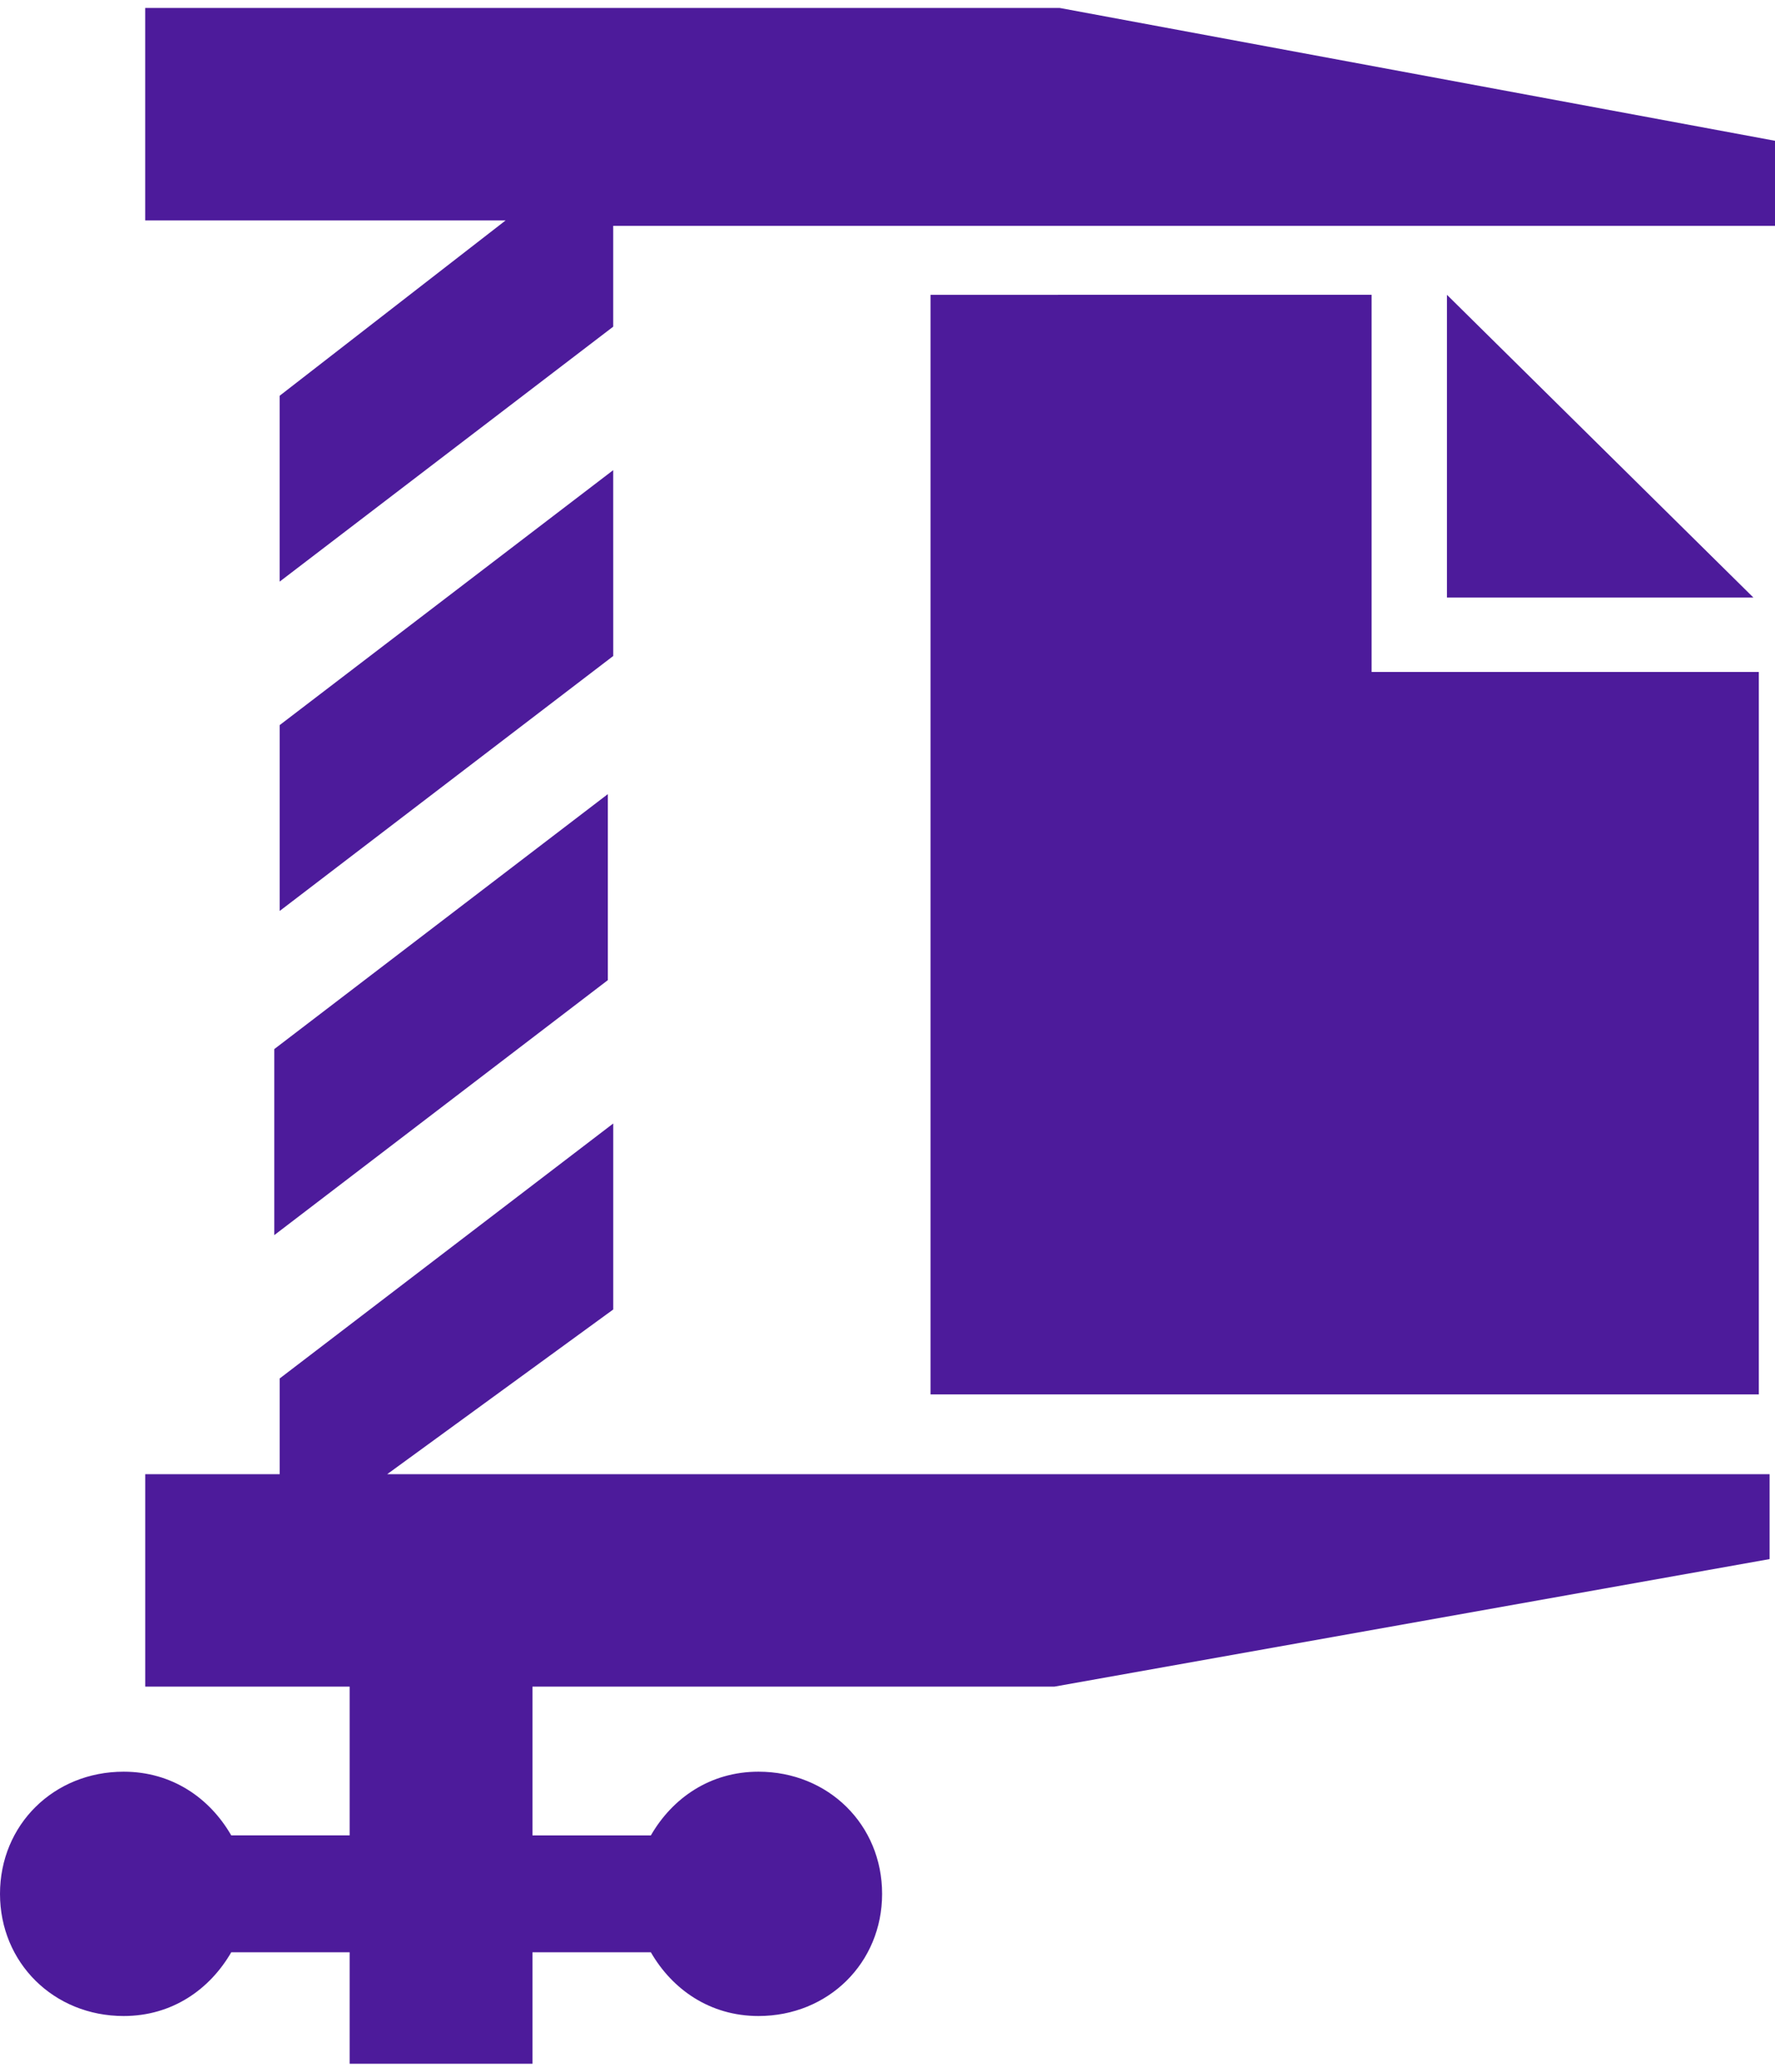 <svg height="63" width="54" xmlns="http://www.w3.org/2000/svg"><path d="M53.344 18.172H44.02V8.965zM28.309 8.965v33.437h25.199V20.434H41.727V8.964zm3.93-8.723H4.417v6.461h10.965l-6.875 5.332v5.652l10.148-7.753V6.867H54V4.281zM18.655 14.297 8.508 22.05v5.652l10.148-7.754zM8.344 37.559l10.148-7.754v-5.657L8.344 31.902zm10.312 2.261v-5.656L8.508 41.918v2.91h-4.09v6.461h6.219v4.523H7.035c-.652-1.132-1.797-1.937-3.273-1.937C1.637 53.875 0 55.488 0 57.59c0 2.097 1.637 3.715 3.762 3.715 1.476 0 2.62-.809 3.273-1.938h3.602v3.39h5.562v-3.39h3.602c.652 1.13 1.8 1.938 3.273 1.938 2.125 0 3.762-1.618 3.762-3.715 0-2.102-1.637-3.715-3.762-3.715-1.472 0-2.62.805-3.273 1.938h-3.602v-4.524h15.875l21.762-3.879v-2.582H11.78zm0 0" fill="#4d1b9b"/></svg>